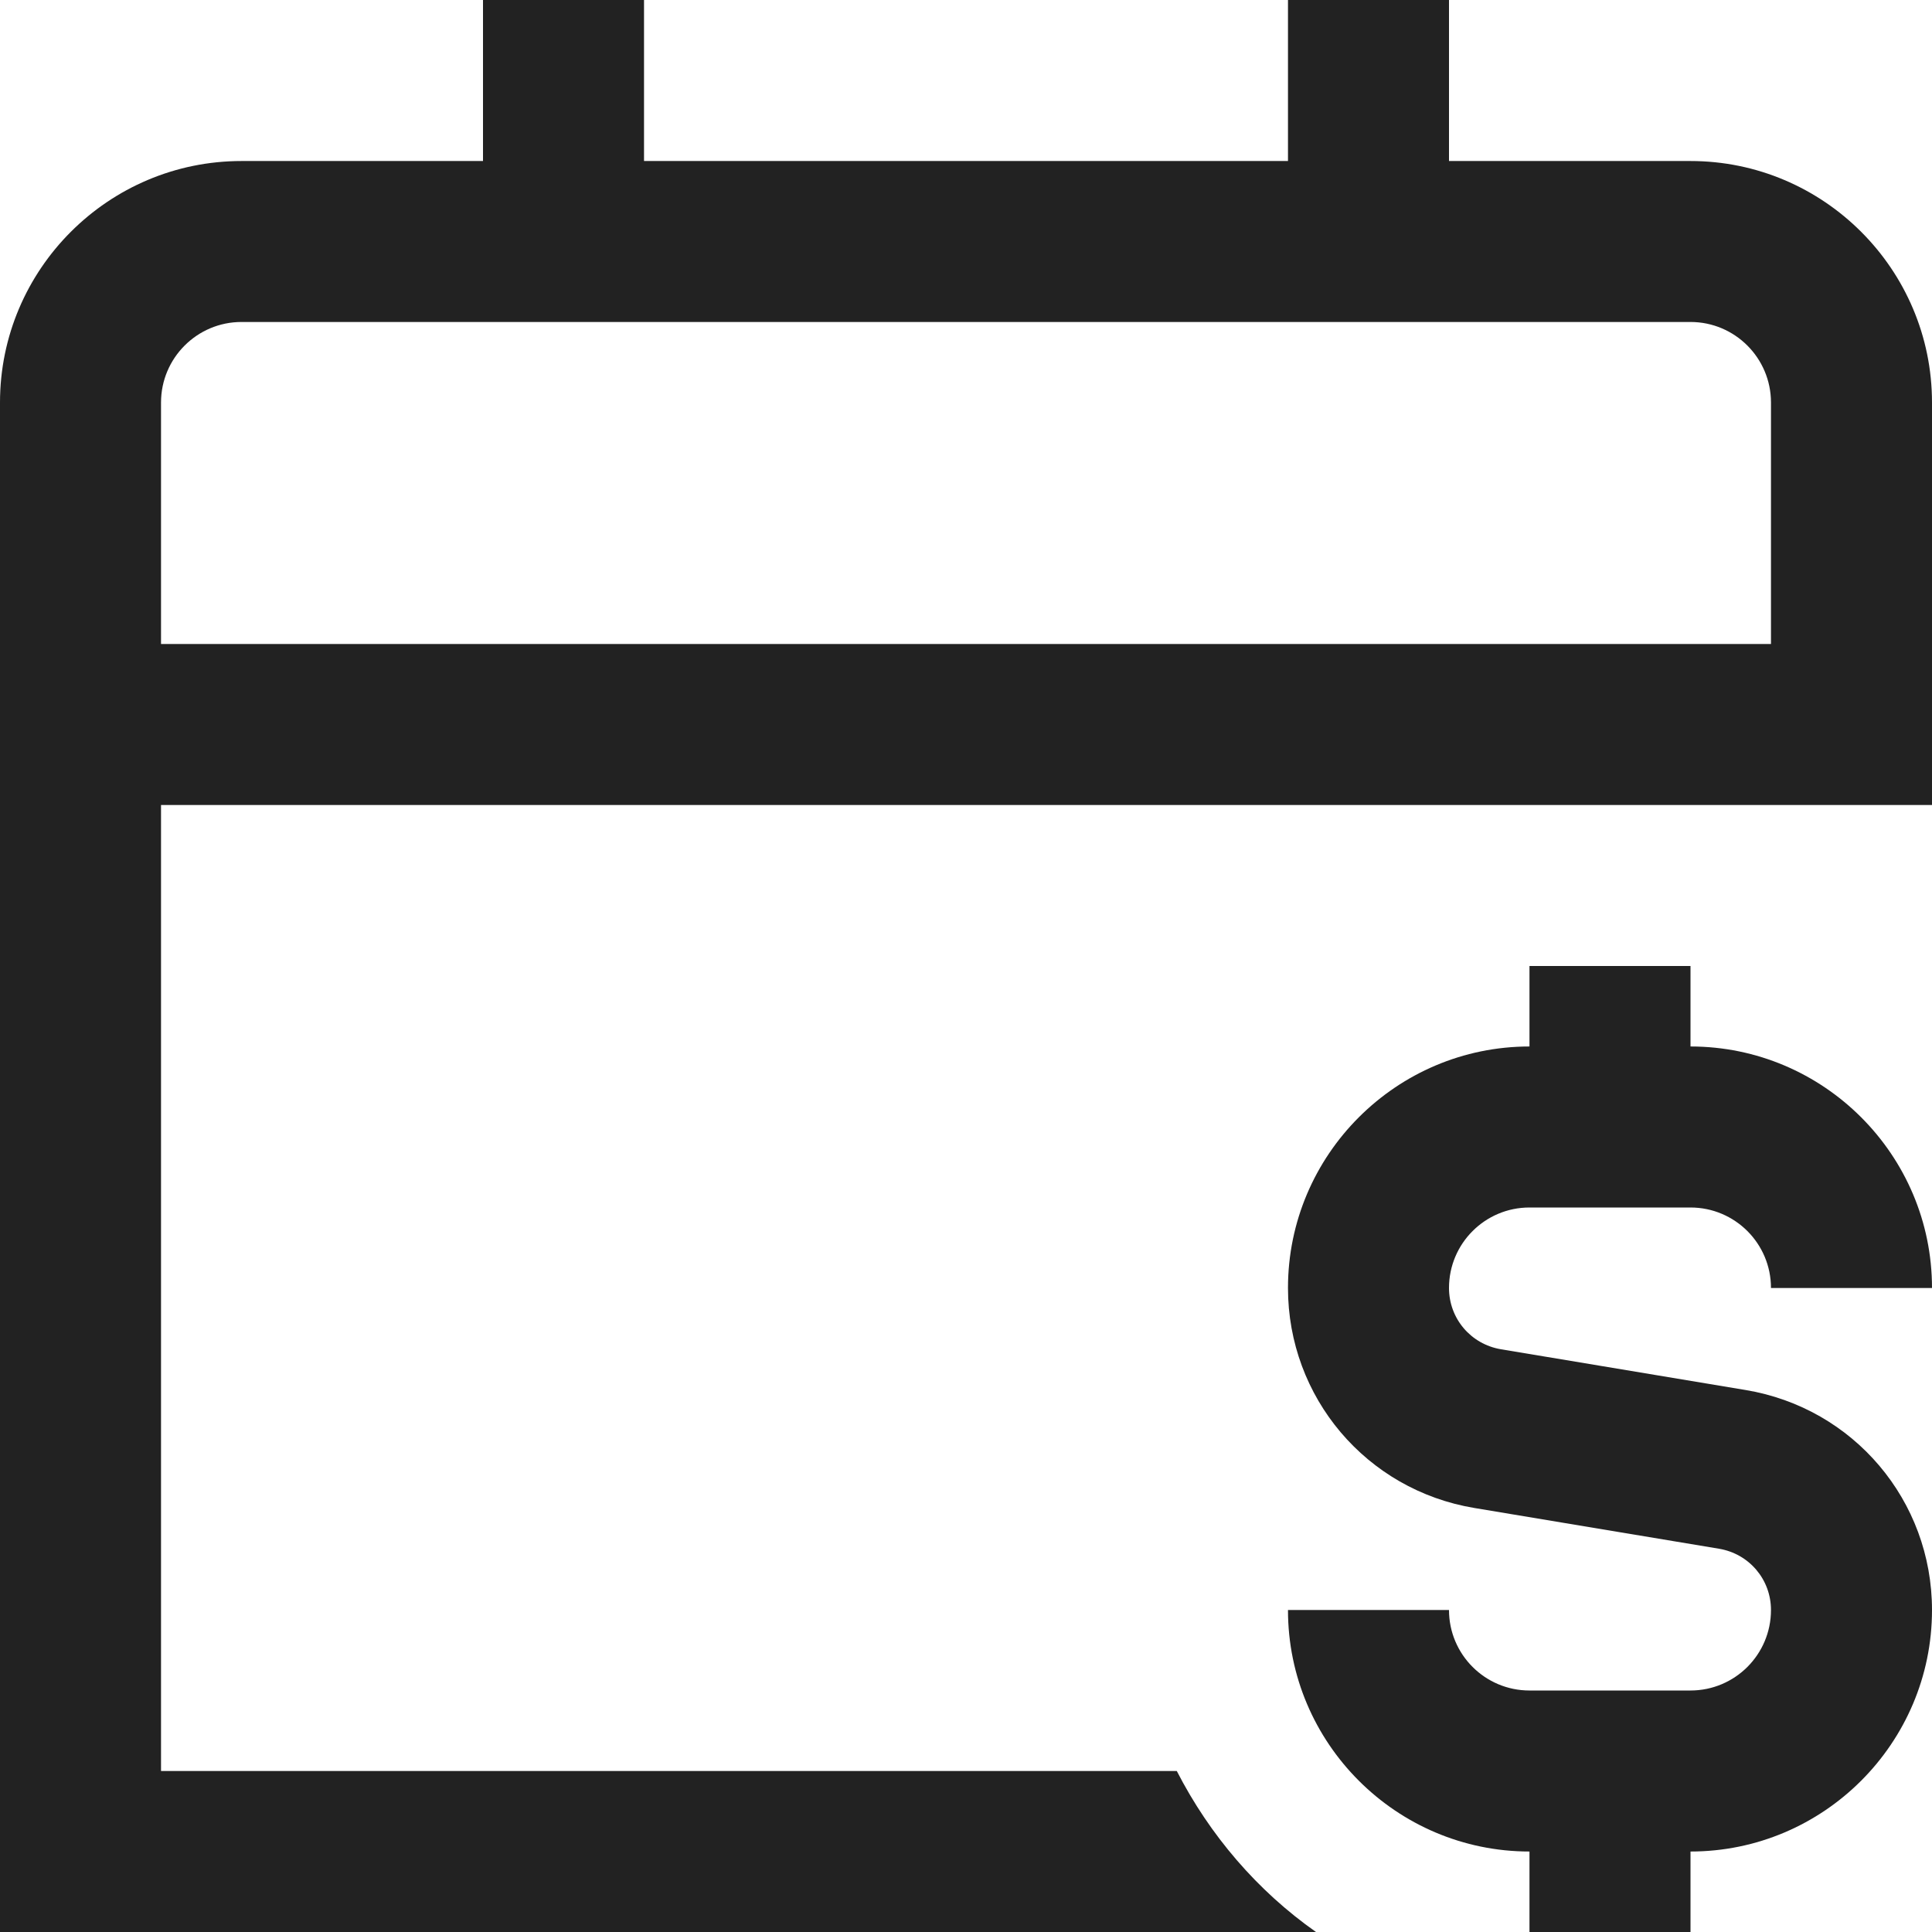 <svg width="32" height="32" viewBox="0 0 32 32" fill="none" xmlns="http://www.w3.org/2000/svg">
<path d="M24 21.333C24 21.839 24.361 22.264 24.86 22.348L28.913 23.023C30.703 23.321 32 24.855 32 26.667C32 28.872 30.205 30.667 28 30.667V32H25.333V30.667C23.128 30.667 21.333 28.872 21.333 26.667H24C24 27.403 24.597 28 25.333 28H28C28.736 28 29.333 27.403 29.333 26.667C29.333 26.161 28.972 25.736 28.473 25.652L24.42 24.977C22.631 24.679 21.333 23.145 21.333 21.333C21.333 19.128 23.128 17.333 25.333 17.333V16H28V17.333C30.205 17.333 32 19.128 32 21.333H29.333C29.333 20.597 28.736 20 28 20H25.333C24.597 20 24 20.597 24 21.333ZM32 6.667V13.333H2.667V29.333H19.491C20.037 30.396 20.824 31.316 21.797 32H0V6.667C0 4.461 1.795 2.667 4 2.667H8V0H10.667V2.667H21.333V0H24V2.667H28C30.205 2.667 32 4.461 32 6.667ZM29.333 6.667C29.333 5.931 28.736 5.333 28 5.333H4C3.264 5.333 2.667 5.931 2.667 6.667V10.667H29.333V6.667Z" fill="#222222"/>
</svg>
